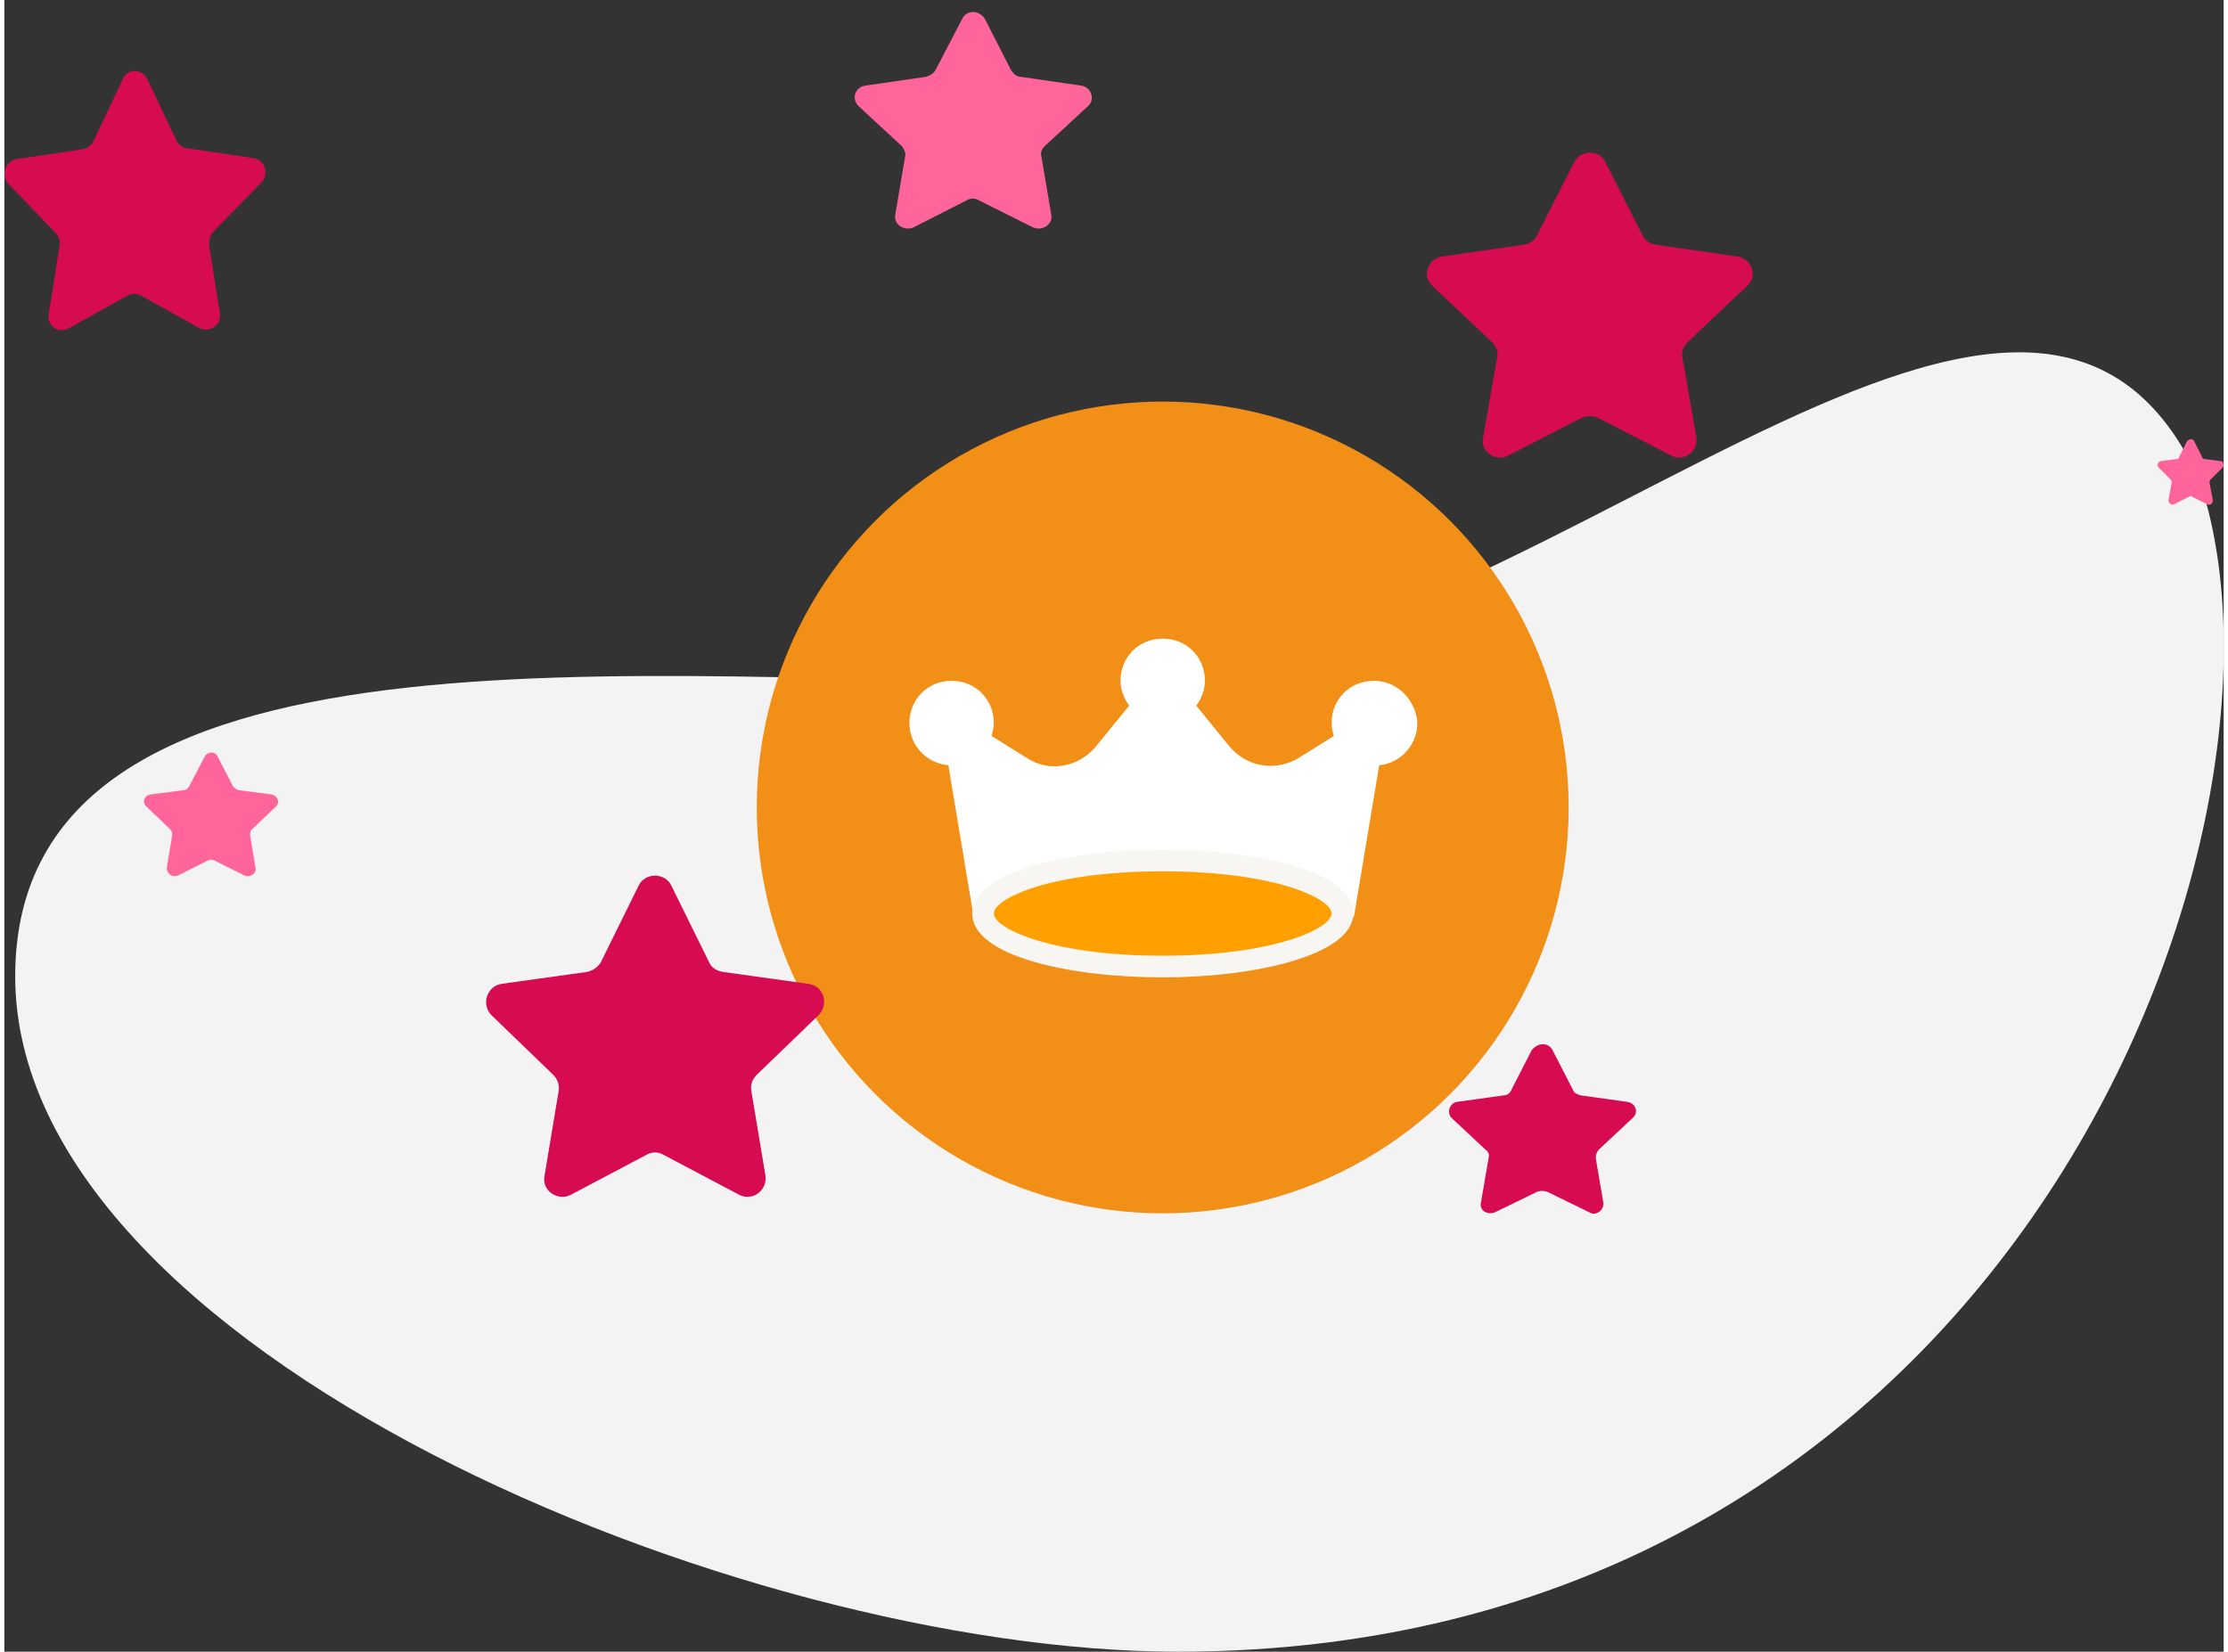 <?xml version="1.0" encoding="utf-8"?>
<!-- Generator: Adobe Illustrator 23.0.1, SVG Export Plug-In . SVG Version: 6.00 Build 0)  -->
<svg version="1.1" id="Слой_1" xmlns="http://www.w3.org/2000/svg" xmlns:xlink="http://www.w3.org/1999/xlink" x="0px" y="0px"
	 viewBox="0 0 205 152.6" style="enable-background:new 0 0 205 152.6;" xml:space="preserve" width="205" height="152">
<rect x="0" y="0" width="205" height="152.6" fill="#333333" stroke="none"/>
<style type="text/css">
	.st0{fill:#F3F3F3;}
	.st1{fill:#D60B52;}
	.st2{fill:#FF649A;}
	.st3{fill:#F28F16;}
	.st4{clip-path:url(#SVGID_2_);}
	.st5{fill:#FFFFFF;}
	.st6{fill:#FFA000;}
	.st7{fill:#F7F6F3;}
</style>
<path class="st0" d="M202.7,44.2C213.7,76,186,152.6,108.4,152.6C67.8,152.6,1,124.7,1,90.2c0-34.4,58.5-27.1,99.1-27.1
	C140.7,63.1,186.7,9.6,202.7,44.2z"/>
<path class="st1" d="M13.2,7.3l2.7,5.7c0.2,0.4,0.6,0.7,1,0.7l6.1,0.9c1.1,0.2,1.5,1.5,0.7,2.3l-4.4,4.5c-0.3,0.3-0.4,0.8-0.4,1.2
	l1,6.3c0.2,1.1-0.9,1.9-1.9,1.4l-5.4-3c-0.4-0.2-0.8-0.2-1.2,0l-5.4,3C5,30.9,3.9,30.1,4.1,29l1-6.3c0.1-0.4-0.1-0.9-0.4-1.2L0.4,17
	c-0.8-0.8-0.3-2.1,0.7-2.3l6.1-0.9c0.4-0.1,0.8-0.3,1-0.7l2.7-5.7C11.3,6.3,12.7,6.3,13.2,7.3z"/>
<path class="st2" d="M202.3,40.8l0.7,1.4c0,0.1,0.1,0.2,0.2,0.2l1.5,0.2c0.3,0,0.4,0.4,0.2,0.6l-1.1,1.1c-0.1,0.1-0.1,0.2-0.1,0.3
	l0.3,1.6c0,0.3-0.2,0.5-0.5,0.4l-1.4-0.7c-0.1-0.1-0.2-0.1-0.3,0l-1.4,0.7c-0.2,0.1-0.5-0.1-0.5-0.4l0.3-1.6c0-0.1,0-0.2-0.1-0.3
	l-1.1-1.1c-0.2-0.2-0.1-0.5,0.2-0.6l1.5-0.2c0.1,0,0.2-0.1,0.2-0.2l0.7-1.4C201.8,40.5,202.2,40.5,202.3,40.8z"/>
<path class="st2" d="M19.7,69.9l1.4,2.7c0.1,0.2,0.3,0.3,0.5,0.4l3.1,0.4c0.5,0.1,0.8,0.7,0.4,1.1l-2.2,2.1
	c-0.2,0.1-0.2,0.4-0.2,0.6l0.5,3c0.1,0.5-0.5,0.9-1,0.7l-2.8-1.4c-0.2-0.1-0.4-0.1-0.6,0l-2.8,1.4c-0.5,0.2-1-0.2-1-0.7l0.5-3
	c0-0.2,0-0.4-0.2-0.6l-2.2-2.1c-0.4-0.4-0.2-1,0.4-1.1l3.1-0.4c0.2,0,0.4-0.2,0.5-0.4l1.4-2.7C18.8,69.4,19.5,69.4,19.7,69.9z"/>
<circle class="st3" cx="107" cy="74.6" r="37.5"/>
<g>
	<defs>
		<rect id="SVGID_1_" x="83.6" y="51.2" width="46.9" height="46.9"/>
	</defs>
	<clipPath id="SVGID_2_">
		<use xlink:href="#SVGID_1_"  style="overflow:visible;"/>
	</clipPath>
	<g class="st4">
		<path class="st5" d="M126.5,62.9c-2.2,0-3.9,1.7-3.9,3.9c0,0.4,0.1,0.8,0.2,1.2l-3.2,2c-2.1,1.3-4.8,0.9-6.4-1l-3.1-3.8
			c0.5-0.7,0.8-1.5,0.8-2.3c0-2.2-1.7-3.9-3.9-3.9s-3.9,1.7-3.9,3.9c0,0.8,0.3,1.6,0.8,2.3l-3.1,3.8c-1.6,1.9-4.3,2.4-6.4,1l-3.2-2
			c0.1-0.4,0.2-0.8,0.2-1.2c0-2.2-1.7-3.9-3.9-3.9c-2.2,0-3.9,1.7-3.9,3.9c0,2,1.5,3.7,3.6,3.9l2.3,13.8c0.1,0.5,0.5,0.8,1,0.8h33.2
			c0.5,0,0.9-0.3,1-0.8l2.3-13.8c2.1-0.2,3.7-2.1,3.5-4.2C130.2,64.5,128.6,62.9,126.5,62.9z"/>
		<path class="st6" d="M107,89.3c9.2,0,16.6-2.2,16.6-4.9c0-2.7-7.4-4.9-16.6-4.9s-16.6,2.2-16.6,4.9C90.4,87.1,97.8,89.3,107,89.3z
			"/>
		<path class="st7" d="M107,90.3c-8.7,0-17.6-2-17.6-5.9c0-3.8,8.8-5.9,17.6-5.9s17.6,2,17.6,5.9C124.6,88.2,115.7,90.3,107,90.3z
			 M107,80.5c-10.3,0-15.6,2.5-15.6,3.9c0,1.4,5.4,3.9,15.6,3.9s15.6-2.5,15.6-3.9C122.6,83,117.3,80.5,107,80.5z"/>
	</g>
</g>
<path class="st1" d="M147.9,15l3.4,6.7c0.2,0.5,0.7,0.8,1.2,0.9l7.6,1.1c1.3,0.2,1.9,1.8,0.9,2.7l-5.5,5.2c-0.4,0.4-0.6,0.9-0.5,1.4
	l1.3,7.4c0.2,1.3-1.2,2.3-2.3,1.7l-6.8-3.5c-0.5-0.2-1-0.2-1.5,0l-6.8,3.5c-1.2,0.6-2.6-0.4-2.3-1.7l1.3-7.4c0.1-0.5-0.1-1-0.5-1.4
	l-5.5-5.2c-1-0.9-0.4-2.5,0.9-2.7l7.6-1.1c0.5-0.1,1-0.4,1.2-0.9l3.4-6.7C145.6,13.8,147.4,13.8,147.9,15z"/>
<path class="st1" d="M61.6,81.8l3.5,7.1c0.2,0.5,0.7,0.8,1.3,0.9l7.9,1.1c1.4,0.2,1.9,1.9,0.9,2.9l-5.7,5.5
	c-0.4,0.4-0.6,0.9-0.5,1.5l1.3,7.8c0.2,1.4-1.2,2.4-2.4,1.8l-7-3.7c-0.5-0.3-1.1-0.3-1.6,0l-7,3.7c-1.2,0.6-2.7-0.4-2.4-1.8l1.3-7.8
	c0.1-0.5-0.1-1.1-0.5-1.5L45,93.8c-1-1-0.4-2.7,0.9-2.9l7.9-1.1c0.5-0.1,1-0.4,1.3-0.9l3.5-7.1C59.2,80.6,61,80.6,61.6,81.8z"/>
<path class="st2" d="M90.6,1.8L93,6.5c0.2,0.3,0.5,0.6,0.9,0.6l5.5,0.8c1,0.1,1.4,1.3,0.7,1.9l-4,3.7c-0.3,0.3-0.4,0.6-0.3,1
	l0.9,5.3c0.2,0.9-0.8,1.6-1.7,1.2l-5-2.5c-0.3-0.2-0.8-0.2-1.1,0L84,21c-0.9,0.4-1.9-0.3-1.7-1.2l0.9-5.3c0.1-0.4-0.1-0.7-0.3-1
	l-4-3.7c-0.7-0.7-0.3-1.8,0.7-1.9l5.5-0.8c0.4-0.1,0.7-0.3,0.9-0.6l2.5-4.8C88.9,0.9,90.1,0.9,90.6,1.8z"/>
<path class="st1" d="M143,97l1.9,3.7c0.1,0.3,0.4,0.4,0.7,0.5l4.3,0.6c0.8,0.1,1.1,1,0.5,1.5l-3.1,2.9c-0.2,0.2-0.3,0.5-0.3,0.8
	l0.7,4.1c0.1,0.7-0.7,1.3-1.3,0.9l-3.9-1.9c-0.3-0.1-0.6-0.1-0.9,0l-3.9,1.9c-0.7,0.3-1.5-0.2-1.3-0.9l0.7-4.1
	c0.1-0.3,0-0.6-0.3-0.8l-3.1-2.9c-0.5-0.5-0.2-1.4,0.5-1.5l4.3-0.6c0.3,0,0.6-0.2,0.7-0.5l1.9-3.7C141.7,96.3,142.6,96.3,143,97z"/>
</svg>
